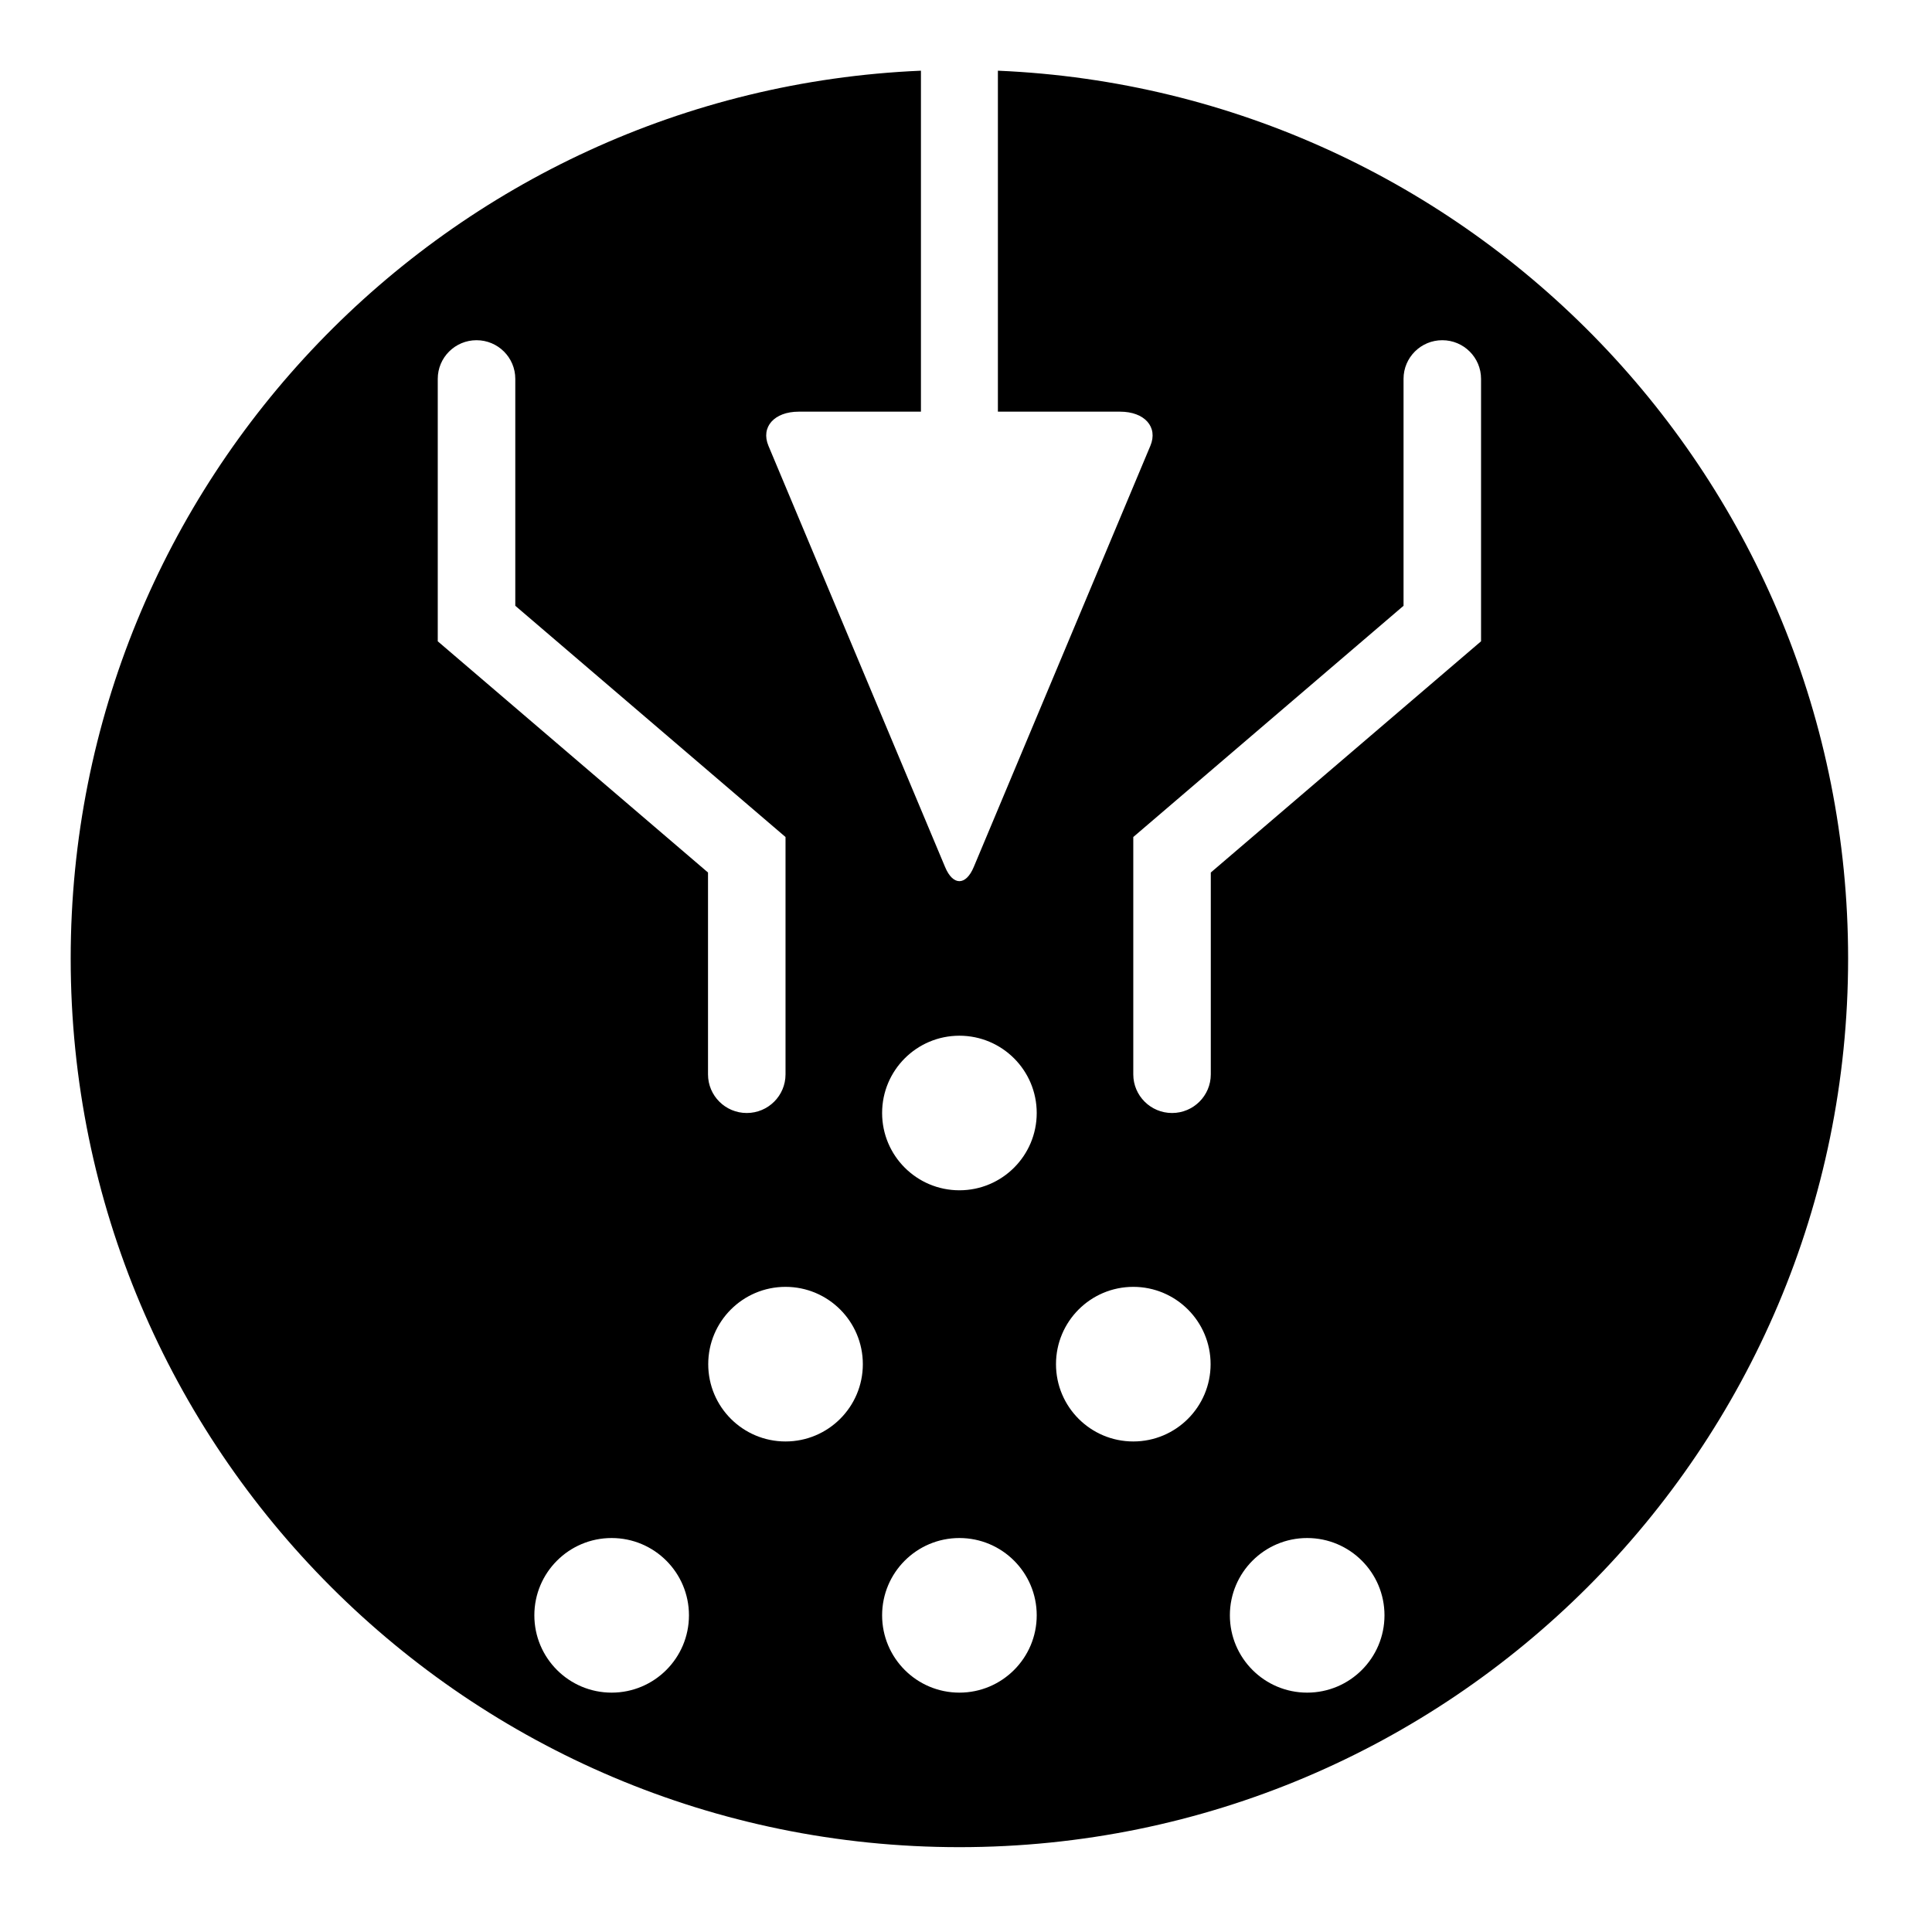 <svg  xmlns="http://www.w3.org/2000/svg" width=" 70.866" height=" 70.866" viewBox="-2.593 -2.593 70.866 70.866"><path d="M51.732,20.93L41.819,29.411 41.819,36.815C41.819,37.597 41.183,38.232 40.398,38.232 39.613,38.232 38.976,37.597 38.976,36.815L38.976,28.109 48.889,19.627 48.889,11.303C48.889,10.52 49.525,9.886 50.31,9.886 51.095,9.886 51.732,10.52 51.732,11.303z M45.354,59.493C43.788,59.493 42.519,58.223 42.519,56.657 42.519,55.091 43.788,53.822 45.354,53.822 46.92,53.822 48.19,55.091 48.19,56.657 48.19,58.223 46.92,59.493 45.354,59.493 M38.976,50.28C37.41,50.28 36.141,49.011 36.141,47.445 36.141,45.879 37.41,44.609 38.976,44.609 40.542,44.609 41.812,45.879 41.812,47.445 41.812,49.011 40.542,50.28 38.976,50.28 M32.598,41.067C31.032,41.067 29.763,39.798 29.763,38.232 29.763,36.666 31.032,35.397 32.598,35.397 34.164,35.397 35.434,36.666 35.434,38.232 35.434,39.798 34.164,41.067 32.598,41.067 M32.598,59.493C31.032,59.493 29.763,58.223 29.763,56.657 29.763,55.091 31.032,53.822 32.598,53.822 34.164,53.822 35.434,55.091 35.434,56.657 35.434,58.223 34.164,59.493 32.598,59.493 M26.22,50.28C24.654,50.28 23.385,49.011 23.385,47.445 23.385,45.879 24.654,44.609 26.22,44.609 27.786,44.609 29.056,45.879 29.056,47.445 29.056,49.011 27.786,50.28 26.22,50.28 M13.464,20.93L13.464,11.303C13.464,10.52 14.101,9.886 14.886,9.886 15.671,9.886 16.308,10.52 16.308,11.303L16.308,19.627 26.22,28.109 26.22,36.815C26.22,37.597 25.584,38.232 24.798,38.232 24.013,38.232 23.377,37.597 23.377,36.815L23.377,29.411z M19.842,59.493C18.276,59.493 17.007,58.223 17.007,56.657 17.007,55.091 18.276,53.822 19.842,53.822 21.408,53.822 22.678,55.091 22.678,56.657 22.678,58.223 21.408,59.493 19.842,59.493 M34.01,0L34.01,12.507 38.491,12.507C39.391,12.507,39.892,13.07,39.603,13.758L33.123,29.212C32.834,29.9,32.362,29.901,32.074,29.212L25.593,13.758C25.305,13.07,25.806,12.507,26.706,12.507L31.187,12.507 31.187,0C13.838,0.74 0,15.033 0,32.563 0,50.566 14.595,65.161 32.598,65.161 50.602,65.161 65.196,50.566 65.196,32.563 65.196,15.033 51.358,0.74 34.01,0"/></svg>

